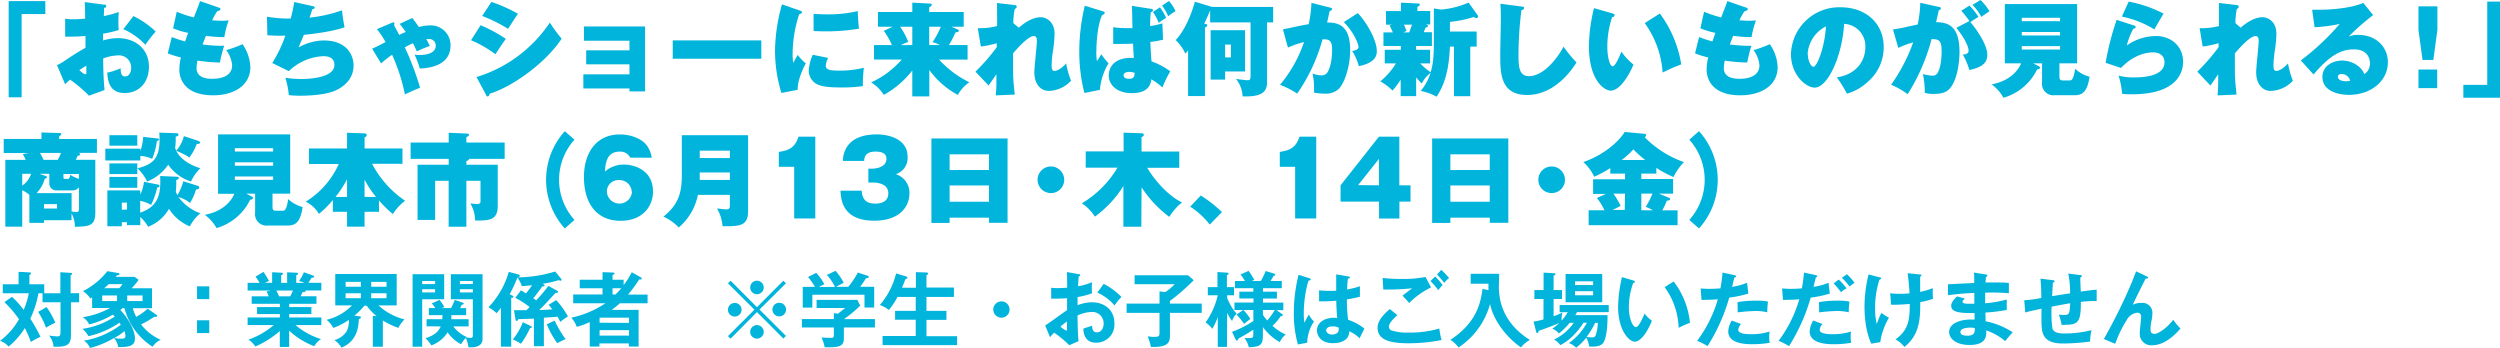 <svg xmlns="http://www.w3.org/2000/svg" viewBox="0 0 613.83 85.45"><defs><style>.cls-1{fill:#00b4dc;}</style></defs><title>アセット 1</title><g id="レイヤー_2" data-name="レイヤー 2"><g id="コンテンツ"><path class="cls-1" d="M2.13.27h9V3.45H5.31V23.89H2.13Z"/><path class="cls-1" d="M25.61,1.15c.3,0,.47,0,.47.35s-.3.38-.52.45c0,.5,0,.65-.08,2a26,26,0,0,0,3.67-1c0,.45-.08,1-.08,2.3a18.41,18.41,0,0,0,.08,2.13,31.38,31.38,0,0,1-3.85.9V9.95A11.89,11.89,0,0,1,29,9.37c4.12,0,7.57,2.58,7.57,7,0,4.1-2.65,6.47-5.92,6.47-3.62,0-4.17-2.67-4.32-5a17.56,17.56,0,0,0,3.3-1.07c0,1,.1,2,1.08,2s1.5-1,1.5-2.17a3,3,0,0,0-3.27-3,11.17,11.17,0,0,0-3.6.75c0,2.57.08,5.17.33,7.75l-3.82,1.4a31.72,31.72,0,0,0-4.65-3.95c-.42.38-1,.92-1.22,1.12L14,16a11.59,11.59,0,0,0,1.77-1c1.7-1.15,3.42-2.27,5.22-3.27,0-.67,0-.87,0-2.9C19.18,9,17.56,9,16,9V4.6a11.88,11.88,0,0,0,1.9.13c.55,0,1.57,0,3-.15,0-1.6,0-2.7-.1-4.07ZM19.48,17.22c.3.27,1.08,1,1.42,1s.3-.22.3-.35,0-.85,0-1.75C20.61,16.47,20,16.87,19.48,17.22ZM32.76,3.95a21.32,21.32,0,0,1,5.47,3.8A28.56,28.56,0,0,0,35.7,11a16.84,16.84,0,0,0-5.42-3.85Z"/><path class="cls-1" d="M42.18,9.1a30.75,30.75,0,0,0,3.27,1.07c.13-.35.63-1.8.75-2.1a19.43,19.43,0,0,1-3.7-1.12l.9-4.07a28.37,28.37,0,0,0,4.2,1.4c.52-1.32,1.27-3.22,1.52-4l4.57,1.57c.23.08.45.17.45.4s-.25.38-.85.55A18,18,0,0,0,52.08,5c.75,0,1.42.1,2.32.1A14.37,14.37,0,0,0,56.16,5a21.57,21.57,0,0,0-1.08,4.12,31.62,31.62,0,0,1-4.52-.33c-.25.63-.55,1.4-.83,2.13a39.65,39.65,0,0,0,4.32.33c.45,0,.75,0,1-.05A34,34,0,0,0,54,15.35a43,43,0,0,1-5.52-.47,9.55,9.55,0,0,0-.22,1.85c0,2.5,2.77,2.62,3.87,2.62S57,19.2,57,16a7.41,7.41,0,0,0-1.45-3.7,28.18,28.18,0,0,0,4-1.45,10.6,10.6,0,0,1,1.92,5.6c0,4.82-4.45,6.95-9.12,6.95-7.52,0-8.32-4.6-8.32-6.3a14.24,14.24,0,0,1,.38-3,20.76,20.76,0,0,1-3.22-1Z"/><path class="cls-1" d="M76.83,1.52c.4.1.45.2.45.33,0,.32-.37.38-.58.4-.22.65-.45,1.4-.72,2.08a34,34,0,0,0,8-1.8c.08.92.42,3.35.63,4.17-1,.33-3.55,1.2-10,1.85-.42,1-1.15,2.75-1.3,3.1a13,13,0,0,1,6.1-1.72c5.82,0,7.4,3.67,7.4,6.15,0,2.65-1.55,4.82-4.45,6.15-2.25,1-6,1.27-8.55,1.27a23.25,23.25,0,0,1-2.9-.15,19.34,19.34,0,0,0-.85-4.25,28.14,28.14,0,0,0,3.9.3c.75,0,8.15,0,8.15-3.45,0-2.15-2.12-2.15-2.77-2.15a12.93,12.93,0,0,0-8.42,3.67l-4.07-2a33.27,33.27,0,0,0,3.22-6.72,40.56,40.56,0,0,1-4.42-.1l-.1-4.55a30.34,30.34,0,0,0,5.82.45A29.3,29.3,0,0,0,72.23.5Z"/><path class="cls-1" d="M101.23,4.42c.57.72,1.1,1.47,1.62,2.22a9.83,9.83,0,0,1,2.65-.4,4.85,4.85,0,0,1,5.12,4.92c0,3.67-2.9,5.47-7.55,5.67a19.61,19.61,0,0,0-1.28-3.4,7.5,7.5,0,0,0,1.13.08c.6,0,4.07,0,4.07-2.3a1.56,1.56,0,0,0-1.65-1.62,4.61,4.61,0,0,0-.67,0c.35.63.6,1.15.87,1.7a27.15,27.15,0,0,0-3.2,1.33,20.43,20.43,0,0,0-.95-2,21.28,21.28,0,0,0-2,1,67.91,67.91,0,0,1,3.75,9.92c-1,.38-3.1,1.32-3.72,1.65a45,45,0,0,0-3.15-9.75,26.94,26.94,0,0,0-2.7,2.13l-2.2-3.62c.9-.37,1.77-.83,3.3-1.62a21.87,21.87,0,0,0-2.12-3.17l3.7-1.58c.25-.1.28-.1.35-.1s.25.13.25.3a.93.93,0,0,1-.1.4l1.27,2.4c.75-.37.83-.4,1.6-.72a24.72,24.72,0,0,0-1.5-2Z"/><path class="cls-1" d="M118,6.2a33.88,33.88,0,0,1,6.2,3.35c-.65.85-2.07,3-2.55,3.77a28.67,28.67,0,0,0-6-3.45ZM117,18.92A33.39,33.39,0,0,0,135,5.55,38.14,38.14,0,0,0,137.9,9.5C134.05,15.35,126,21.22,120.26,23c-.08.23-.2.67-.53.67s-.3-.2-.4-.4ZM120.66.47a37.62,37.62,0,0,1,6.52,2.92c-.62.85-2.1,3.15-2.42,3.7a37,37,0,0,0-6.37-3.17Z"/><path class="cls-1" d="M143.23,21.72V18.25h11.32V15.8H143.93V12.35h10.62V10H143.38V6.5h15V22.44h-3.82v-.72Z"/><path class="cls-1" d="M186.93,9.92v4.5H165.18V9.92Z"/><path class="cls-1" d="M196.41,2.6c.35.13.5.17.5.4s-.4.45-.7.53a32,32,0,0,0-1.6,9.75,15.66,15.66,0,0,0,.15,2.15c.17-.3.95-1.67,1.1-1.95a10.11,10.11,0,0,0,2,2.07c-.83,1.47-2.08,4.4-2,6.5l-4,.77a35.61,35.61,0,0,1-1.57-10.45A43.72,43.72,0,0,1,192,1.07Zm6.92,11.62a5,5,0,0,0-.57,1.85c0,1,.75,1.27,3.35,1.27a24.29,24.29,0,0,0,6-.7,33.22,33.22,0,0,0-.25,4.5,33.78,33.78,0,0,1-5.47.33c-3.75,0-5.2-.37-6.3-1.1a3.87,3.87,0,0,1-1.52-3,10.89,10.89,0,0,1,1-3.92Zm-3.57-10.8c.67,0,1.52.1,2.92.1a31.38,31.38,0,0,0,7.95-.8c0,1.52.15,3.22.27,4.32a47.75,47.75,0,0,1-8.72.65c-.45,0-1.32,0-2.42-.1Z"/><path class="cls-1" d="M228.18,23.67H224V17.3a22.87,22.87,0,0,1-7,6,9.58,9.58,0,0,0-3.1-3.07,22,22,0,0,0,7.52-5.62h-6.82V11.07H219a18,18,0,0,0-2-3.5l2.17-1h-3.6V2.95H224V.65l4.37.23c.13,0,.4,0,.4.3s-.2.35-.62.63V2.95h8.47V6.57h-3l1.4.6c.17.08.42.17.42.4s-.5.38-.83.38A31.69,31.69,0,0,1,233,11.07h4.57v3.57h-7A25.17,25.17,0,0,0,238,20.2a9.13,9.13,0,0,0-2.82,3.1,20.59,20.59,0,0,1-7-6.12ZM224,11.07V6.57H221A15.9,15.9,0,0,1,223,10.3a11.77,11.77,0,0,0-1.8.78Zm4.15-4.5v4.5h2.62a7.39,7.39,0,0,0-1.8-.72A20.54,20.54,0,0,0,231,6.57Z"/><path class="cls-1" d="M250.16,6.8c2.5-2.2,4.35-2.57,5.4-2.57s3.37.83,3.37,4.12a33.15,33.15,0,0,1-.42,4.32,24.69,24.69,0,0,0-.3,3.5c0,.63.1,1.25.7,1.25.4,0,1.45-.28,2.87-1.85a20.92,20.92,0,0,0,1.2,4.25,7.73,7.73,0,0,1-5.47,2.5c-2,0-3.55-1.7-3.55-4.57,0-1.22.63-6.6.63-7.7,0-.35,0-1.2-.75-1.2-1.27,0-3.57,2.47-5.1,4.25,0,4.77,0,5.3.08,6.45,0,.58.28,3.15.33,3.67l-4.67.2a31.42,31.42,0,0,0,.17-3.77c0-.22,0-1.22,0-1.42L242.73,21l-3.22-3.4a50,50,0,0,0,5.22-6v-1a25.44,25.44,0,0,1-3.9.83l-.75-4.52a16.23,16.23,0,0,0,4.75-.52c0-1.08,0-4.55-.05-5.65l4.27.5c.33,0,.58.1.58.42s-.25.42-.48.55a18.62,18.62,0,0,0-.35,3.47Z"/><path class="cls-1" d="M270.71,2.75c.4.13.53.17.53.4s-.28.42-.65.57c-1.07,2.42-1.4,6.25-1.4,9.47a8.83,8.83,0,0,0,.15,1.8c.38-.55.72-1.1,1.07-1.67a19.21,19.21,0,0,0,1.77,2.22,15.13,15.13,0,0,0-2.12,6.52l-3.8.77A40.49,40.49,0,0,1,265,12.4a48.91,48.91,0,0,1,1.35-11Zm14.85,7a26.9,26.9,0,0,1-3.12.55c.13,2.42.15,3.35.3,4.77a17.24,17.24,0,0,1,4.6,2.45,25.08,25.08,0,0,0-1.92,3.95,16.61,16.61,0,0,0-2.72-2c-.15,1-.5,3.4-4.8,3.4-3.85,0-5.67-2.2-5.67-4.32,0-.87.28-4.62,6.17-4.32-.05-.65-.08-.95-.2-3.52-1.67.07-2.15.07-3,.07s-1.3,0-1.87,0l0-4.1a19.73,19.73,0,0,0,3.15.22c.77,0,1.22,0,1.57,0-.07-4.15-.07-4.6-.15-5.47l4.6.72c.38,0,.58.1.58.35s-.2.35-.53.55a29,29,0,0,0-.15,3.35,18.44,18.44,0,0,0,3-.67Zm-8.35,7.9c-.92,0-1.33.42-1.33.85,0,.85,1.15.85,1.38.85,1.22,0,1.27-.75,1.35-1.45A4.26,4.26,0,0,0,277.21,17.65ZM284.8,1.8a12.17,12.17,0,0,1,1.52,2.6,19,19,0,0,0-1.82,1.2,12.77,12.77,0,0,0-1.42-2.67ZM287,.25a9.35,9.35,0,0,1,1.63,2.5A11.53,11.53,0,0,0,286.83,4a12.43,12.43,0,0,0-1.5-2.62Z"/><path class="cls-1" d="M312.6,1.7V5.5h-1.5V20.25c0,2.77-2,3.52-6,3.42a7.37,7.37,0,0,0-1.62-4.3c1.27.2,2.57.33,2.82.33.52,0,.75-.15.75-1V5.5h-9.92V2.57c-.08.15-.8,1.9-1.45,3.25.55.1.75.15.75.4s-.4.47-.57.55V23.59h-4.15V12.37a8.87,8.87,0,0,1-.67.8,10.63,10.63,0,0,0-2.37-3.32c1.4-1.52,3.27-4.32,4.72-9.42l4,1.2c.05,0,.1,0,.15.08Zm-6.9,5.72V17.55h-4.9v2h-3.55V7.42Zm-4.9,3.52V14.1h1.42V10.95Z"/><path class="cls-1" d="M326.53,1.85c.42.1.55.17.55.38s-.42.47-.62.52c-.2.92-.35,1.7-.62,2.77,2.7,0,5.67.67,5.67,6.77,0,3.92-1.33,8.12-2.87,9.6A4.62,4.62,0,0,1,325.51,23a18.4,18.4,0,0,1-2.87-.25c0-.33,0-.67,0-1.2a15.87,15.87,0,0,0-.37-3.5,6.07,6.07,0,0,0,2.2.45,1.61,1.61,0,0,0,1.5-.8c1.13-1.87,1.1-5.2,1.1-5.42,0-2.25-.55-2.7-2.35-2.62a43.21,43.21,0,0,1-6.22,13.32,20.85,20.85,0,0,0-4.22-2.15,32.46,32.46,0,0,0,5.9-10.5,22.53,22.53,0,0,0-3.95,1.35L315,7.2l2.22-.45c1.37-.3,2.72-.6,4.1-.8A28.62,28.62,0,0,0,322,.7Zm6.85,1.37c2.42,2.52,4.67,6.85,4.67,9.25,0,.83,0,2.9-4.42,3.77A12.53,12.53,0,0,0,332,12.52c.52-.1,1.55-.27,1.55-1,0-.52-.83-3.27-3.6-6.1Z"/><path class="cls-1" d="M347.71,12.22h3.42v3.35h-2.42a15.47,15.47,0,0,0,2.55,2.17c.25-.8.8-2.5.8-7V2.07l1.75.28A21.13,21.13,0,0,0,360.58.63l2.22,3.1a.44.44,0,0,1,.1.3.35.35,0,0,1-.37.4,1.68,1.68,0,0,1-.7-.25A27.94,27.94,0,0,1,356,5.37V7.75h6.57v3.7H361V23.62H357V11.45h-1c-.23,5.77-1.3,9.3-3.27,12.3a13,13,0,0,0-3.9-1.42,13.18,13.18,0,0,0,2.42-4.42,6.89,6.89,0,0,0-2.15,2.6A12.82,12.82,0,0,1,347.71,19v4.6h-3.8V19.54a19.23,19.23,0,0,1-2,2.7,12.77,12.77,0,0,0-3-2.25,18.18,18.18,0,0,0,3.85-4.42H340V12.22h3.95V11.3h-4.27V7.95h2.3c-.15-.37-.2-.5-.78-1.67l.53-.22h-1.42V2.72h3.67V.65l4.12.2c.25,0,.5,0,.5.3s-.33.4-.58.55v1h3.15V6H350c.45.12.6.15.6.37s-.12.28-.62.45c-.12.35-.15.42-.4,1.08h2V11.3h-3.9Zm-3-6.17c.13.25.55,1.35.65,1.55l-.8.35H346c.17-.45.38-1,.7-1.9Z"/><path class="cls-1" d="M373.53,1.6c.45,0,.68.08.68.4s-.33.4-.65.5a88.84,88.84,0,0,0-.72,10.95c0,2.82.1,5.25,2.57,5.25,3.92,0,7.52-5.25,8.47-7.25a32.72,32.72,0,0,0,3.2,3.87c-1.17,1.92-5.4,8-12.12,8s-6.6-5.62-6.6-10.22c0-1.35.15-7.3.15-8.52,0-.25,0-2.33-.12-3.67Z"/><path class="cls-1" d="M396,3.32c.33.1.42.2.42.42,0,.4-.4.45-.6.47a23.09,23.09,0,0,0-1.17,7.3c0,2.52.63,4.77,1.3,4.77s1.65-2.35,2.17-3.6a14.29,14.29,0,0,0,2.95,3.17c-.78,2-3.17,6.4-5.57,6.4-1.55,0-5.37-2.42-5.37-11A40.64,40.64,0,0,1,391.38,2Zm11.55,0a28.43,28.43,0,0,1,5.25,12.5,39.6,39.6,0,0,0-4.57,2,23.34,23.34,0,0,0-4.4-12.15Z"/><path class="cls-1" d="M417.18,9.1a30.75,30.75,0,0,0,3.27,1.07c.13-.35.63-1.8.75-2.1a19.43,19.43,0,0,1-3.7-1.12l.9-4.07a28.37,28.37,0,0,0,4.2,1.4c.52-1.32,1.27-3.22,1.52-4l4.57,1.57c.23.08.45.17.45.4s-.25.38-.85.55A18,18,0,0,0,427.08,5c.75,0,1.42.1,2.32.1a14.37,14.37,0,0,0,1.75-.1,21.57,21.57,0,0,0-1.08,4.12,31.62,31.62,0,0,1-4.52-.33c-.25.63-.55,1.4-.83,2.13a39.65,39.65,0,0,0,4.32.33c.45,0,.75,0,1-.05A34,34,0,0,0,429,15.35a43,43,0,0,1-5.52-.47,9.55,9.55,0,0,0-.22,1.85c0,2.5,2.77,2.62,3.87,2.62S432,19.2,432,16a7.41,7.41,0,0,0-1.45-3.7,28.18,28.18,0,0,0,4-1.45,10.6,10.6,0,0,1,1.92,5.6c0,4.82-4.45,6.95-9.12,6.95-7.52,0-8.32-4.6-8.32-6.3a14.24,14.24,0,0,1,.38-3,20.76,20.76,0,0,1-3.22-1Z"/><path class="cls-1" d="M451,19c5.42-.85,7-4.7,7-7.37a5.46,5.46,0,0,0-5.22-5.77c-.37,7.45-3.87,15.65-7.22,15.65-2.1,0-5.82-3.07-5.82-8.22a11.85,11.85,0,0,1,12.2-11.5c6,0,10.57,3.77,10.57,9.8A11.12,11.12,0,0,1,458.7,20,12.56,12.56,0,0,1,453.48,23,30.82,30.82,0,0,0,451,19Zm-7.12-5.72c0,1.77.85,3.12,1.38,3.12.9,0,2.82-5,3.07-9.92A8.2,8.2,0,0,0,443.83,13.27Z"/><path class="cls-1" d="M476.06,1.7c.25,0,.48.13.48.4s-.35.4-.5.4c-.25,1.15-.4,1.8-.67,2.95,3.2,0,5.75,1.17,5.75,7.3,0,.3,0,5.87-2.15,8.7-.67.9-1.67,1.6-4,1.6a7.58,7.58,0,0,1-2.37-.25,21.48,21.48,0,0,0-.47-4.62,9.86,9.86,0,0,0,2.3.4,1.39,1.39,0,0,0,1.3-.65c1-1.65,1-4.9,1-5.32,0-2.75-.67-3-2.47-3a48.27,48.27,0,0,1-5.87,13.52,18.87,18.87,0,0,0-4.07-2.32,41.88,41.88,0,0,0,5.42-10.4,21.87,21.87,0,0,0-3.65,1.35l-1.3-4.52c1.65-.27,1.85-.3,2.27-.4l3.8-.83a28.83,28.83,0,0,0,.63-5.32Zm7.5,3.47a22.87,22.87,0,0,0-2-2.52l2-1.28a16.85,16.85,0,0,1,2.22,2.77c-.77.48-1.1.67-2,1.3.95,1,4.17,5.32,4.17,8,0,1.6-.75,3-4.42,3.75a16.66,16.66,0,0,0-1.6-3.8c.7,0,1.42-.22,1.42-.95,0-1-1-3.1-3-5.62ZM486.28,0a14.54,14.54,0,0,1,2.2,2.75l-1,.7c-.17.1-.7.45-1,.7a13.57,13.57,0,0,0-2.17-2.95Z"/><path class="cls-1" d="M505.66,18.9c0,.65.3.85.83.85h1.62c.53,0,1-.12,1.4-2.87a8.05,8.05,0,0,0,3.55,1.95c-.55,3.55-1.6,4.55-3.67,4.55h-4.9a2.81,2.81,0,0,1-3.1-3.2V15.55h-2.17l1.4.72c.17.1.27.17.27.4s-.52.38-.72.38A13.2,13.2,0,0,1,491.91,24,9.91,9.91,0,0,0,489,20.72c5.32-1,6.92-4.35,7.25-5.17h-4V1H510V15.55h-4.35Zm.15-13.7V4.37h-9.4V5.2Zm-9.4,2.65V8.7h9.4V7.85Zm0,3.47v.85h9.4v-.85Z"/><path class="cls-1" d="M524,6.27c.22.08.37.17.37.38s-.17.32-.6.45a17.51,17.51,0,0,0-1.57,4.07,12.45,12.45,0,0,1,7.2-2.32c3.6,0,6.62,2.45,6.62,6.3,0,2.7-1.55,8-12.57,8a17.72,17.72,0,0,1-2.4-.12,21,21,0,0,0-.87-4.47A13,13,0,0,0,524,19c1.4,0,7.45,0,7.45-3.72,0-1.55-1.15-2.42-2.77-2.42-.62,0-4.27,0-7.9,3.82L517,15.42a67.78,67.78,0,0,1,2.7-10.55ZM522.66.4a30.76,30.76,0,0,1,8.57,2.95c-.62,1-1.55,2.58-2.25,3.87a24.87,24.87,0,0,0-8-3.15Z"/><path class="cls-1" d="M550.16,6.8c2.5-2.2,4.35-2.57,5.4-2.57s3.37.83,3.37,4.12a33.15,33.15,0,0,1-.42,4.32,24.69,24.69,0,0,0-.3,3.5c0,.63.1,1.25.7,1.25.4,0,1.45-.28,2.87-1.85a21,21,0,0,0,1.2,4.25,7.73,7.73,0,0,1-5.47,2.5c-2,0-3.55-1.7-3.55-4.57,0-1.22.62-6.6.62-7.7,0-.35,0-1.2-.75-1.2-1.28,0-3.57,2.47-5.1,4.25,0,4.77,0,5.3.08,6.45,0,.58.28,3.15.33,3.67l-4.67.2a31.42,31.42,0,0,0,.17-3.77c0-.22,0-1.22,0-1.42L542.73,21l-3.22-3.4a50,50,0,0,0,5.22-6v-1a25.44,25.44,0,0,1-3.9.83l-.75-4.52a16.23,16.23,0,0,0,4.75-.52c0-1.08,0-4.55,0-5.65l4.27.5c.33,0,.58.1.58.42s-.25.42-.47.55a18.59,18.59,0,0,0-.35,3.47Z"/><path class="cls-1" d="M582.68,3.7a58.5,58.5,0,0,0-6,5.27,6.19,6.19,0,0,1,2.4-.4c4.22,0,7.22,2.88,7.22,6.72,0,4.57-4.12,8-9.57,8-2,0-6.5-.62-6.5-4.42,0-2.77,2.65-4,4.82-4,2.37,0,4.75,1.38,5.45,3.32a3,3,0,0,0,1.4-2.67c0-.67-.25-3.4-3.95-3.4-2.9,0-5.7,1.2-9.9,6.17l-3.12-3.45a62.3,62.3,0,0,0,9.55-8.95,41.57,41.57,0,0,1-6.17.8l-.6-4.3c.47,0,1,0,1.83,0,2.5,0,7.5-.3,10.72-1.67Zm-7.75,14.47c-.8,0-.9.48-.9.7,0,.88,1.32,1.08,2,1.08a4.73,4.73,0,0,0,1-.1A2.13,2.13,0,0,0,574.93,18.17Z"/><path class="cls-1" d="M598.46,1.55V7.32l-1,7.4h-2.65l-1-7.4V1.55Zm-4.65,15.52h4.6v4.57h-4.6Z"/><path class="cls-1" d="M613.83,24h-9V20.84h5.87V.4h3.17Z"/><path class="cls-1" d="M17.56,54.07H10.81v.65H7.21v-6.9A9.92,9.92,0,0,0,5.46,46.7v8.95H1.31V39.25h5a13,13,0,0,0-.72-1.42l1.57-.27H.91V34.12h9.27v-1.6l4.52.15c.15,0,.35.08.35.27s-.12.23-.52.53v.65H23.8v3.42H18.53l.58,0c.2,0,.58.08.58.35s-.4.33-.62.35a6.47,6.47,0,0,1-.48,1H23.4v13c0,3.3-1.62,3.35-5,3.45a7.16,7.16,0,0,0-.83-3.3Zm-12.1-8.5a5.52,5.52,0,0,0,2.17-2.9H5.46Zm6.65-2.9H9.68l1.55.55c.15.05.3.1.3.28s-.12.22-.55.42a8.31,8.31,0,0,1-2,3.5h8.6v4.5a8.41,8.41,0,0,0,1.15.15c.58,0,.67-.3.67-1V46a2.08,2.08,0,0,1-1.75.75H14A1.71,1.71,0,0,1,12.11,45Zm-2.3-5.12c.37.65.55,1,.9,1.7h3.47a11.4,11.4,0,0,0,.8-1.7Zm1,12.57V51.2H14V50.12Zm4.77-6.67c0,.38,0,.47.48.47h.6c.25,0,.45-.1.57-1a8.92,8.92,0,0,0,2.15,1v-1.2h-3.8Z"/><path class="cls-1" d="M38.68,34c.13,0,.38.08.38.25s-.2.28-.55.38A16.92,16.92,0,0,1,37.36,39a8.19,8.19,0,0,0-2.9-.72V39.4h-8.6V36.5h8.6v.6a12.62,12.62,0,0,0,.7-3.5Zm9.8,11.6c.15,0,.42.17.42.42,0,.45-.42.47-.77.5a13,13,0,0,1-1.47,3.3,8.75,8.75,0,0,0-2.85-1.45,11.36,11.36,0,0,0,5.4,4,9.63,9.63,0,0,0-2.6,3.22,11,11,0,0,1-5.12-4.32,10,10,0,0,1-5.12,4.4,10.42,10.42,0,0,0-1.92-2.4v2H31.18v-.72H29.91v1H26.36v-8.8h8.07v1a8.83,8.83,0,0,0,.92-3.12l3.37.67c.23,0,.45.13.45.33,0,.38-.42.42-.58.42a17.44,17.44,0,0,1-1.5,4.25,9.07,9.07,0,0,0-2.67-1v2.92c4.52-1.53,5.12-4.62,4.9-9l4.17.18c.15,0,.4,0,.4.32s-.27.35-.62.48a20.43,20.43,0,0,1-.1,2.9,6,6,0,0,0,.4.8A12.44,12.44,0,0,0,45,44.5ZM33.71,33.2v2.57H26.86V33.2Zm0,6.92v2.62H26.86V40.12Zm0,3.32v2.67H26.86V43.45Zm-2.52,8V49.75H29.91V51.5Zm17.5-16.85s.42.15.42.38c0,.4-.5.4-.8.35a12.27,12.27,0,0,1-1.83,3.37,8.3,8.3,0,0,0-1.7-1L43.28,37c1.1,2.42,4.17,3.82,5.92,4.3a10.66,10.66,0,0,0-2.3,3.27,10.9,10.9,0,0,1-5.6-4.12,11.42,11.42,0,0,1-5.17,4.12,10.45,10.45,0,0,0-2.37-3.22c3.45-1,5.42-2,5.42-7.17a14.21,14.21,0,0,0-.08-1.62l4.12.15c.25,0,.58,0,.58.35s-.1.3-.67.52A15.63,15.63,0,0,1,43,36.35c.13.35.2.5.27.67a8.61,8.61,0,0,0,1.88-3.6Z"/><path class="cls-1" d="M66.91,50.9c0,.65.3.85.82.85h1.63c.52,0,1-.12,1.4-2.87a8.05,8.05,0,0,0,3.55,1.95c-.55,3.55-1.6,4.55-3.67,4.55h-4.9a2.81,2.81,0,0,1-3.1-3.2V47.55H60.46l1.4.72c.17.1.27.17.27.4s-.52.38-.72.38A13.2,13.2,0,0,1,53.16,56a9.91,9.91,0,0,0-2.87-3.25c5.32-1,6.92-4.35,7.25-5.17h-4V33H71.25V47.55H66.91Zm.15-13.7v-.82h-9.4v.82Zm-9.4,2.65v.85h9.4v-.85Zm0,3.47v.85h9.4v-.85Z"/><path class="cls-1" d="M93.06,52H89.51v3.65h-4.3V52H81.73V49.12a25.89,25.89,0,0,1-3.42,3.4,7.65,7.65,0,0,0-3.25-3,20.87,20.87,0,0,0,8.12-9.25H75.86V36.45h9.35V32.6l4.2.15c.23,0,.63,0,.63.4s-.3.45-.52.58v2.72h9.3v3.77H91.36a25,25,0,0,0,8.1,9.07,12.46,12.46,0,0,0-3,3.27,27.43,27.43,0,0,1-3.42-3.37Zm-7.85-8a25.49,25.49,0,0,1-2.83,4.35h2.83Zm7.12,4.35a23.55,23.55,0,0,1-2.82-4.25v4.25Z"/><path class="cls-1" d="M115.16,39c0,.33-.35.45-.65.53v.92h7.7V50.62c0,3.55-2.3,3.55-5.55,3.52a8.45,8.45,0,0,0-1.2-4.22,11.08,11.08,0,0,0,1.6.17c.92,0,.92-.3.92-.85V44.4h-3.47V55.67h-4.35V44.4h-3.32V54h-4.32V40.45h7.65V39h-9.35V35h9.35V32.6l4.57.2c.22,0,.42.13.42.33s-.35.45-.65.52V35h9.4V39Z"/><path class="cls-1" d="M141.05,34.3a14.73,14.73,0,0,0,0,19.7l-2.37,2.1a17.82,17.82,0,0,1,0-23.89Z"/><path class="cls-1" d="M154.73,38.7a2.67,2.67,0,0,0-2.6-1.47c-3.27,0-3.47,3.07-3.6,4.9a7,7,0,0,1,4.7-1.72c2.17,0,7.1,1.1,7.1,6.65,0,3.5-2.45,7.15-7.95,7.15-6,0-9-4.4-9-10.75,0-5.75,2.87-10.45,8.85-10.45,2.57,0,5.35,1,6.6,2.72a6.94,6.94,0,0,1,1.2,3Zm.38,8.4A3,3,0,0,0,152,44.22a2.82,2.82,0,0,0-3,2.85,3.09,3.09,0,0,0,6.17,0Z"/><path class="cls-1" d="M171.36,47.85a14.17,14.17,0,0,1-4.7,8,12.49,12.49,0,0,0-3.77-2.67c3.95-3.1,4.52-6.32,4.52-10.3V33.2h16.27V51.77c0,3.67-1.87,3.82-6.27,3.77a10.35,10.35,0,0,0-1.35-4.35c.25,0,1.75.22,2.25.22.88,0,.9-.45.9-1.12V47.85Zm7.85-3.67V42.35h-7.4c0,.67,0,.8,0,1.82Zm0-5.37V37h-7.4v1.8Z"/><path class="cls-1" d="M195,53.64V40.95h-3.77V37.3c2.82-.42,4-1.25,4.85-3.75h4.1V53.64Z"/><path class="cls-1" d="M213.21,44.82v-3.4H214c.23,0,3.65,0,3.65-2.45,0-1.7-2-1.75-2.7-1.75-2.67,0-2.75,1.67-2.77,2.3h-5.2A6.2,6.2,0,0,1,208,36c1.57-2.35,4.5-3,7.27-3,2.92,0,7.57,1.1,7.57,5.47a4.16,4.16,0,0,1-2.9,4.3,4.73,4.73,0,0,1,3.35,4.72c0,3.4-2.57,6.7-8.62,6.7-7.95,0-8.2-5.37-8.3-7.37h5.2c.15,1.5.52,3.17,3.32,3.17,1.47,0,3.22-.45,3.22-2.55,0-2.62-3.35-2.62-3.77-2.62Z"/><path class="cls-1" d="M233.16,53.44v1.3h-4.47V34h18.7v20.7h-4.55V53.44Zm9.67-11.7V37.9h-9.67v3.85Zm0,7.8v-4h-9.67v4Z"/><path class="cls-1" d="M261.3,44.15A3.27,3.27,0,1,1,258,40.87,3.29,3.29,0,0,1,261.3,44.15Z"/><path class="cls-1" d="M280.23,55.67h-4.4v-10a26.74,26.74,0,0,1-7,7.52,11.13,11.13,0,0,0-3.2-3.27,25.11,25.11,0,0,0,8.75-8.75h-7.8v-4h9.3V32.57l4.32.15c.25,0,.63,0,.63.38s-.33.47-.55.55V37.2h9.27v4h-7.87c2.52,4.17,5.95,7.3,8.55,8.5a13.51,13.51,0,0,0-3.12,3.55,28.15,28.15,0,0,1-6.82-7.27Z"/><path class="cls-1" d="M294.83,48a31.89,31.89,0,0,1,5.2,4.07l-3,3.07a19.12,19.12,0,0,0-4.8-4.4Z"/><path class="cls-1" d="M318,53.64V40.95h-3.77V37.3c2.82-.42,4-1.25,4.85-3.75h4.1V53.64Z"/><path class="cls-1" d="M338.58,33.55h5V45.5h2.75v4H343.6v4.15h-5V49.5h-9.45v-4Zm0,11.95V39l-5.12,6.45Z"/><path class="cls-1" d="M356.11,53.44v1.3h-4.47V34h18.7v20.7h-4.55V53.44Zm9.67-11.7V37.9h-9.67v3.85Zm0,7.8v-4h-9.67v4Z"/><path class="cls-1" d="M384.25,44.15A3.27,3.27,0,1,1,381,40.87,3.29,3.29,0,0,1,384.25,44.15Z"/><path class="cls-1" d="M403,43.95h7.8v3.6h-3.5l2.47,1c.1,0,.3.15.3.35s-.25.3-.8.38a24.21,24.21,0,0,1-1.12,2.37h3.75v3.65H390.06V51.62h3.87a12.57,12.57,0,0,0-1.85-3l2.2-1h-3.12v-3.6H399V42.62h-3.62V41.27a31.36,31.36,0,0,1-3.95,2.13,11.13,11.13,0,0,0-2.67-3.6c5.65-2,9-5.5,10.15-7.4l4.82.45c.22,0,.45.13.45.38s-.17.35-.37.45a25.2,25.2,0,0,0,9.65,6.12,14.52,14.52,0,0,0-2.57,3.67,26.73,26.73,0,0,1-4.2-2.25v1.4H403Zm-4,3.6h-2.85a21.69,21.69,0,0,1,1.77,3c-.65.35-1.82.92-2,1h3Zm4.95-8.27a26.48,26.48,0,0,1-2.9-2.6,20.56,20.56,0,0,1-2.87,2.6ZM403,51.62h2.85a14.15,14.15,0,0,0-1.77-.83,18.71,18.71,0,0,0,1.65-3.25H403Z"/><path class="cls-1" d="M417.16,32.2a17.82,17.82,0,0,1,0,23.89L414.78,54a14.74,14.74,0,0,0,0-19.7Z"/><path class="cls-1" d="M2.94,72.88a22.74,22.74,0,0,1,2.88,3.2A20.57,20.57,0,0,0,7.08,72H.68V69.8H4.56V66.74l2.66.14c.16,0,.4.06.4.26s-.22.28-.4.34V69.8h3.64V72H9.44a24.31,24.31,0,0,1-2,6.24,37.49,37.49,0,0,1,2.5,4.46,16.48,16.48,0,0,0-2.36,1.26A27.36,27.36,0,0,0,6.1,80.54a18.4,18.4,0,0,1-4,4.56A4.29,4.29,0,0,0,0,83.7a17.21,17.21,0,0,0,4.66-5.32,26.76,26.76,0,0,0-3.58-4.2Zm8.48,2.52a18.37,18.37,0,0,1,2.16,3.84,17.88,17.88,0,0,0-2.28,1.22,18.5,18.5,0,0,0-1.94-3.88Zm8-3.42v2.24h-2v8.2c0,2.72-1.74,2.72-4.28,2.72a4.53,4.53,0,0,0-1.12-2.76,18.68,18.68,0,0,0,2,.22c.78,0,.84-.34.84-1.26V74.22H10.44V72h4.38V66.84l2.52.16c.24,0,.38.08.38.24s-.06.18-.38.34V72Z"/><path class="cls-1" d="M30.12,75.66l-.58.46c2.22,2.28,3.6,5.26,3.6,6.94,0,2.06-1.78,2.16-4.12,2.16A4.23,4.23,0,0,0,28,83a22.53,22.53,0,0,1-5.92,2.44,3.7,3.7,0,0,0-1.48-1.8,20.5,20.5,0,0,0,9.06-3.9l-.34-.5a22,22,0,0,1-7.6,3.3,6.9,6.9,0,0,0-1.48-1.8,19.17,19.17,0,0,0,7.92-3,3.25,3.25,0,0,0-.46-.48,22.06,22.06,0,0,1-5.8,2.4,4.47,4.47,0,0,0-1.58-1.78,20.48,20.48,0,0,0,6.72-2.26H22.62V73a4,4,0,0,1-.42.28,6.49,6.49,0,0,0-1.84-1.8,17.57,17.57,0,0,0,6-4.9l2.54.44c.26,0,.44.12.44.28s-.26.26-.62.3c-.08.08-.22.26-.32.38h4.64l1,.72a16.27,16.27,0,0,1-1.72,2.08h5v4.9h-4.7a10.39,10.39,0,0,0,.82,2.12,14.67,14.67,0,0,0,2.82-2l2.12,1.48c.1.06.2.14.2.24,0,.34-.3.3-.7.26a25.79,25.79,0,0,1-3.24,1.88,12.28,12.28,0,0,0,4.84,3.78,4.28,4.28,0,0,0-2,1.7,16,16,0,0,1-6.92-9.48Zm-1.38-3.12H25.1v1.38h3.64Zm.58-1.78c.2-.24.38-.46.76-1H26.72l-1.12,1ZM28.06,83a10.29,10.29,0,0,0,1.74.16c.82,0,1-.26,1-.68a3.47,3.47,0,0,0-.26-1.18A13.28,13.28,0,0,1,28.06,83ZM35,72.54H31.24v1.38H35Z"/><path class="cls-1" d="M51.38,70.3v3.14h-3V70.3Zm0,8.34v3.14h-3V78.64Z"/><path class="cls-1" d="M71,85.18h-2.3v-3.9a23,23,0,0,1-6,3.8A5.63,5.63,0,0,0,61,83.4a19.66,19.66,0,0,0,6.22-3.58H60.8V77.94h7.92v-.82h-5.6V75.4h5.6v-.8H61.8V72.76H66c-.1-.24-.36-.8-.56-1.18l1-.24H60.8V69.46h2.94a12.54,12.54,0,0,0-1-1.54l1.94-1.16A22.56,22.56,0,0,1,66.06,69a6.31,6.31,0,0,0-1,.44h1.76V66.84l2.22.12c.2,0,.42,0,.42.24s-.16.26-.42.34v1.92H70.5v-2.6l2.24.1c.1,0,.44,0,.44.24s-.3.32-.44.38v1.88h2A6.82,6.82,0,0,0,73.42,69a11.19,11.19,0,0,0,1.2-2.16l2.34.86a.28.28,0,0,1,.18.24c0,.26-.3.24-.6.22-.14.2-.72,1.1-.84,1.28h3.2v1.88H75a.27.27,0,0,1,.06.14c0,.22-.54.26-.78.28-.24.56-.36.8-.46,1h3.88V74.6H71v.8h5.46v1.72H71v.82h7.9v1.88H72.56a17.94,17.94,0,0,0,6.26,3.44A5,5,0,0,0,77.16,85,18.7,18.7,0,0,1,71,81.18ZM67.84,71.34c.14.24.3.58.68,1.42h2.74c.12-.24.36-.7.66-1.42Z"/><path class="cls-1" d="M94,85.13H91.54v-7.6l.94.1a12.58,12.58,0,0,1-2.42-2.56h-.6A18.4,18.4,0,0,1,87,77.52l1.2.14c.16,0,.4,0,.4.26s-.2.32-.5.44c-.06,1.56-.24,5.36-4.26,7a5.24,5.24,0,0,0-1.74-1.86,5.12,5.12,0,0,0,3.1-2.3,6.38,6.38,0,0,0,.48-2.68,17.44,17.44,0,0,1-3.84,2,6.33,6.33,0,0,0-1.66-2,12.85,12.85,0,0,0,6.26-3.54H82.32v-7.7H97.4v7.7H92.92a14.59,14.59,0,0,0,6.4,3.44,8.55,8.55,0,0,0-1.52,2.08A20.41,20.41,0,0,1,94,78.7ZM88.6,69.2H84.86v1.2H88.6Zm0,2.8H84.86v1.22H88.6Zm2.54-1.6H94.9V69.2H91.14Zm0,2.82H94.9V72H91.14Z"/><path class="cls-1" d="M109.06,67.32v6.16h-5.4V85.14H101.3V67.32Zm-2.22,2.42V69h-3.18v.76ZM103.66,71v.8h3.18V71Zm1.08,9.12V78.38h3.86c0-.46.06-.76.06-1H105.3V75.64h1.58A5.61,5.61,0,0,0,106,74.5l1.92-.86a11.08,11.08,0,0,1,1.18,1.74l-.66.26h2.3a14.45,14.45,0,0,0,.92-2l2,.68a.3.3,0,0,1,.2.24c0,.16-.2.22-.48.26-.12.24-.2.44-.4.84h1.48v1.72h-3.64c0,.46,0,.72,0,1h4.24v1.76h-3.76a8.22,8.22,0,0,0,3.28,2.6l-.12.12a8,8,0,0,0,1.06.1c.54,0,.58-.28.58-.74V73.48H110.7V67.32h7.78V83.2c0,2.18-2.42,2.1-3.46,2.08a6.34,6.34,0,0,0-.68-2.3,9.88,9.88,0,0,0-1.14,1.54,9,9,0,0,1-3.3-2.94,7.67,7.67,0,0,1-4,3.22,7.07,7.07,0,0,0-1.44-1.74c1.78-.6,3.08-1.34,3.76-2.92Zm11.38-10.4V69h-3.2v.76ZM112.92,71v.8h3.2V71Z"/><path class="cls-1" d="M125.6,72.48c.4.18.46.24.46.36s-.08.28-.54.28v12H123V75.58c-.44.6-.8,1-1.08,1.32a7.85,7.85,0,0,0-2-1.44,20.8,20.8,0,0,0,5-8.7l2.34.62c.14,0,.38.18.38.34s-.06.18-.58.4a39.93,39.93,0,0,1-1.92,4.14ZM130.2,80c.32.16.4.22.4.32s-.1.18-.46.24a23.07,23.07,0,0,1-2.22,3.84,16.63,16.63,0,0,0-2-1.06,15.44,15.44,0,0,0,2.46-4.24Zm-4-3.84c.42,0,2.58,0,3.06,0l.78-.78a25.55,25.55,0,0,0-3.52-2.26l1.4-1.84,1.22.76c.36-.44.82-1,1.5-2-1.78.16-2.22.2-2.5.24a7.82,7.82,0,0,0-1.12-2.18,32,32,0,0,0,9.3-1.44l1.44,1.76a.43.43,0,0,1,.12.28.21.21,0,0,1-.24.22,4.42,4.42,0,0,1-.5-.12,26.47,26.47,0,0,1-3.94.88c.2.08.5.2.5.4a.24.24,0,0,1-.18.24,2.81,2.81,0,0,1-.38,0,34,34,0,0,1-2.2,2.9c.18.12.28.2.7.52a34.63,34.63,0,0,0,3-3.54l2.08,1.14c.1.06.3.18.3.34s-.06.18-.64.26l-2.08,2.24c-.88.94-1,1.08-1.92,1.92,1.5,0,1.9-.06,3.24-.14-.6-.76-.66-.84-.9-1.12l1.84-1.16a21,21,0,0,1,2.88,4,16.13,16.13,0,0,0-1.86,1.36c-.2-.4-.4-.78-.7-1.28-1.58.14-1.76.14-3.34.24v7H131.1V78.24l-3.84.12c-.08.22-.18.44-.38.44s-.28-.22-.3-.32Zm10,2.56a23.89,23.89,0,0,0,2.68,4.54,19.79,19.79,0,0,0-2.06,1,21.73,21.73,0,0,1-2.56-4.64Z"/><path class="cls-1" d="M157.34,68.1a.37.37,0,0,1,.24.3c0,.1-.06.22-.28.22l-.36,0a33.56,33.56,0,0,1-2.74,3.72H159v2.12H152.2a20.62,20.62,0,0,1-2,1.62h6.6v9h-2.4v-.76h-7.22v.76H144.8v-6a19.38,19.38,0,0,1-3.18,1.18A7.35,7.35,0,0,0,140.28,78a24.07,24.07,0,0,0,8.38-3.54h-7.92V72.3h7.2V70.78h-5.6v-2.1h5.6V66.82l2.6.1c.14,0,.34.08.34.26s-.08.18-.48.32v1.18h2.72V70a18.08,18.08,0,0,0,2-3.16Zm-2.9,11.18V78h-7.22v1.24Zm0,3.12V81.06h-7.22V82.4Zm-3.3-10.1c.36-.36.82-.84,1.4-1.52H150.4V72.3Z"/><path class="cls-1" d="M179.38,83.16l-.64-.64,6.5-6.48-6.5-6.48.64-.64,6.48,6.5,6.48-6.5.64.64L186.48,76l6.5,6.48-.64.64-6.48-6.5Zm2.7-7.12a1.67,1.67,0,1,1-1.66-1.66A1.67,1.67,0,0,1,182.08,76Zm5.44-5.44a1.66,1.66,0,1,1-1.66-1.68A1.67,1.67,0,0,1,187.52,70.6Zm0,10.88a1.66,1.66,0,1,1-1.66-1.66A1.67,1.67,0,0,1,187.52,81.48ZM193,76a1.67,1.67,0,1,1-1.68-1.66A1.67,1.67,0,0,1,193,76Z"/><path class="cls-1" d="M214.82,78.34V80.4H207.2v2.72c0,2.1-1.48,2.18-4.72,2.14a8.9,8.9,0,0,0-.78-2.38c.34,0,1.88.08,2.18.08.86,0,.86-.12.86-1.16V80.4H196.9V78.34h7.84V76.88l1,.14c.66-.5,1.44-1.12,1.78-1.4H200.5v-2h10l.72,1.42a31.56,31.56,0,0,1-4,3.32Zm-9.8-7.9a12.45,12.45,0,0,0-2-2.94l2.14-1a14.79,14.79,0,0,1,2,2.92c-.22.12-1.8.94-1.88,1h3a20.21,20.21,0,0,0,2.34-3.5l2.38.78c.12,0,.32.12.32.3s-.32.28-.68.32c-.7,1.1-1.18,1.74-1.44,2.1h3.44v5.08h-2.38V72.36h-12.8v3.16H197.1V70.44h3a17.42,17.42,0,0,0-1.7-2.44l2-1a12,12,0,0,1,2,2.78,9.27,9.27,0,0,0-1.3.7Z"/><path class="cls-1" d="M224.88,70.64V66.82l2.5.08c.36,0,.48.1.48.28a.26.26,0,0,1-.1.22c-.1.06-.16.12-.28.2v3h6.74V72.9h-6.74v3.42h4.9v2.22h-4.9v4H235v2.2h-18.3V82.5h8.14v-4h-5.06V76.32h5.06V72.9h-4.46a19.93,19.93,0,0,1-2.14,3.22,6.87,6.87,0,0,0-2.22-1.22,18.63,18.63,0,0,0,4-7.76l2.36.7c.32.1.42.22.42.38s-.28.28-.46.28c-.4,1-.62,1.56-.88,2.14Z"/><path class="cls-1" d="M247.88,76a2,2,0,1,1-2-2A2,2,0,0,1,247.88,76Z"/><path class="cls-1" d="M264.8,67.3c.26,0,.42.06.42.28s-.22.26-.36.3c-.12,1.38-.14,2-.16,2.4a13.78,13.78,0,0,0,3.42-1,19.53,19.53,0,0,0,0,2.74,21.07,21.07,0,0,1-3.54.92c0,.32,0,1.7,0,2a9.89,9.89,0,0,1,3.58-.72c2.72,0,5.46,1.64,5.46,5.14a4.44,4.44,0,0,1-4.5,4.78c-3,0-3.1-2.74-3.12-3.46.38-.12,1.68-.54,2.16-.72,0,.54,0,1.64,1.2,1.64,1,0,1.62-1,1.62-2.14a2.78,2.78,0,0,0-3-2.86,8.68,8.68,0,0,0-3.42.88c.08,4.16.1,4.62.26,6.28l-2.28,1a27,27,0,0,0-3.72-3.08c-.42.42-.64.66-1,1.12l-1.2-2.9c.92-.5,4.56-3.26,5.38-3.74,0-1,0-2,0-2.94-1.26.1-2.82.12-3.9.12l0-2.7a9,9,0,0,0,1.54.1c.88,0,2.08-.08,2.38-.1,0-.92,0-2.84-.06-3.84Zm-4.44,12.9a8,8,0,0,0,1.46,1c.14,0,.16-.24.16-.44V78.94A14.83,14.83,0,0,0,260.36,80.2ZM271,69.7a17.17,17.17,0,0,1,4.36,3.22A12.87,12.87,0,0,0,273.66,75a11.85,11.85,0,0,0-4.24-3.16Z"/><path class="cls-1" d="M295.06,74.54v2.28h-7.8V82.4c0,1.7-.5,2.92-4.68,2.78a13,13,0,0,0-.8-2.6,12.19,12.19,0,0,0,1.5.14c1.42,0,1.42-.2,1.42-1.42V76.82h-8.08V74.54h8.08v-3l1.4.18a12.12,12.12,0,0,0,2.32-1.94h-9.84V67.58h13.1l1.42,1.22a49.82,49.82,0,0,1-5.84,5.08v.66Z"/><path class="cls-1" d="M301.26,85.17H299V77.84a16.72,16.72,0,0,1-1.34,2.9A6.43,6.43,0,0,0,296,79.18a18.48,18.48,0,0,0,3-6.68h-2.44v-2h2.36v-3.7l2.32.14s.4.06.4.28-.06.18-.4.34v2.94H303v2h-1.7v.62a12.86,12.86,0,0,0,2.32,3.9,4.42,4.42,0,0,0-1.1,1.8,13.3,13.3,0,0,1-1.22-2Zm1.24-3.7a23.31,23.31,0,0,0,5.24-2.66V76.12h-2.42A15.27,15.27,0,0,1,307,78.3c-.24.2-1.32,1-1.52,1.22a24.69,24.69,0,0,0-1.86-2.3l1.64-1.1h-2.16V74.28h4.68v-1H304.3V71.62h3.44v-.86h-4.5V69h2.44a10.93,10.93,0,0,0-1.1-1.6l2-.9a24.15,24.15,0,0,1,1.4,2.22l-.66.28h2.24a15.56,15.56,0,0,0,1.2-2.46l2.14.66a.35.35,0,0,1,.22.3c0,.12-.12.16-.42.24-.16.28-.48.84-.74,1.26h2.76v1.76h-4.62v.86h3.42V73.3h-3.42v1h5v1.84H313.4l1.36.94c.1.08.2.14.2.32s-.28.26-.52.24a12.38,12.38,0,0,1-2,2.36,11.91,11.91,0,0,0,3.24,2.14A5.29,5.29,0,0,0,314.22,84a13.14,13.14,0,0,1-4.14-3.7v2.16c0,2.48-.94,2.66-3.46,2.82A5.33,5.33,0,0,0,305.54,83c.18,0,.62,0,1.18,0,.74,0,1-.08,1-.76v-1.3a38.81,38.81,0,0,1-3.68,2.2c-.06.26-.1.48-.3.48s-.32-.24-.4-.38Zm7.58-4.18a11,11,0,0,0,1.06,1.4A16.46,16.46,0,0,0,313,76.12h-2.92Z"/><path class="cls-1" d="M321.58,68.34c.16.06.24.14.24.28s-.3.28-.56.32a28.86,28.86,0,0,0-1.14,7.94,15.79,15.79,0,0,0,.14,2.36c.18-.32.92-1.74,1.08-2a7.28,7.28,0,0,0,1.28,1.7,9.92,9.92,0,0,0-1.66,5.2l-2.28.44a27.8,27.8,0,0,1-1-7.9,38,38,0,0,1,1.16-9.2Zm9.58-.44c.22,0,.28.14.28.26s-.28.26-.48.28a23.33,23.33,0,0,0-.2,2.62,19.19,19.19,0,0,0,3.14-.78v2.58c-1.62.4-2.62.56-3.2.66a39.91,39.91,0,0,0,.3,5,12.48,12.48,0,0,1,4,2.16c-.3.52-1,2.06-1.18,2.38a8.17,8.17,0,0,0-2.54-1.72c0,2.74-3.08,2.92-4,2.92-2.9,0-3.92-1.78-3.92-3.14,0-2,2-3.1,4.12-3.1a8.06,8.06,0,0,1,.84.06c-.06-.78-.2-2.48-.22-4.24-1.22.1-2.24.14-2.84.14s-1,0-1.38,0V71.28a22.33,22.33,0,0,0,2.48.14c.82,0,1.36,0,1.72-.06,0-.18,0-3.5,0-4Zm-3.92,12.24c-1.24,0-1.62.56-1.62,1s.58,1,1.4,1c.14,0,1.68,0,1.68-1.26a3.67,3.67,0,0,0,0-.44A3.25,3.25,0,0,0,327.24,80.14Z"/><path class="cls-1" d="M343.1,77.38c-.3.26-2.08,1.8-2.08,2.8a1,1,0,0,0,.5.9,12,12,0,0,0,4.26.58,25.43,25.43,0,0,0,7.62-1,17.59,17.59,0,0,0,.56,2.82,41.1,41.1,0,0,1-8.22.8c-4.5,0-7.5-.84-7.5-3.8,0-.9.3-2.3,3-4.6Zm8.28-6.82A19.34,19.34,0,0,0,346,74.4c-.78-.92-.88-1-1.64-1.8.7-.56,1.56-1.22,2.38-1.82a54.63,54.63,0,0,1-7.1.3l-.16-2.84a35,35,0,0,0,4.74.24A27.07,27.07,0,0,0,350,68Zm1-2.68A15.92,15.92,0,0,1,354.22,70a9.38,9.38,0,0,0-1.08,1.24A18.1,18.1,0,0,0,351.22,69Zm1.5-1.62a22.42,22.42,0,0,1,1.92,2,6.06,6.06,0,0,0-1.18,1.2c-.5-.62-1.34-1.62-1.78-2.06Z"/><path class="cls-1" d="M365.48,71.24a15,15,0,0,1,0-1.58H361.1V67.22h7c0,.46-.08,2.48-.08,2.9,0,2,0,8.6,7.62,13.34a7,7,0,0,0-2.18,1.84c-3.36-2.3-6.74-6.44-7.6-10.66a18.74,18.74,0,0,1-7.74,10.68,7.49,7.49,0,0,0-2-1.88c6.4-4.18,7.42-9,7.88-12.5Z"/><path class="cls-1" d="M385.4,79.28a17.62,17.62,0,0,1-2.64,2.6,4.2,4.2,0,0,0-1.62-1.18,14.26,14.26,0,0,0,1.72-1.4c-2.52,1.08-4.78,1.82-5.1,1.94,0,.26-.06.52-.32.52s-.24-.26-.3-.46l-.6-2.34a16.78,16.78,0,0,0,2.44-.54v-5h-2.24v-2.2H379V66.94l2.46.14c.24,0,.44,0,.44.24s-.1.24-.44.36v3.54h2.06v2.2h-2.06v4.22a14.23,14.23,0,0,0,2.18-.92,6,6,0,0,0-.2,2,13.8,13.8,0,0,0,1.5-2.06h-2V74.9H395v1.74h-7.8a7.61,7.61,0,0,1-.42.74h7.92c0,1.16,0,5.1-1,6.72-.54.88-1.8,1-2.74,1-.26,0-.44,0-.74,0a7.22,7.22,0,0,0-.72-2.2A16,16,0,0,1,387,85.38a4.62,4.62,0,0,0-1.78-1.14,14.66,14.66,0,0,0,4.42-5h-.84a18.06,18.06,0,0,1-2.26,2.88,11.93,11.93,0,0,1-3.44,2.62,4.82,4.82,0,0,0-1.52-1.38,12.14,12.14,0,0,0,4.84-4.12Zm8-5.06h-9V67.28h9ZM391.16,70v-.92h-4.44V70Zm-4.44,1.5v1h4.44v-1Zm4.92,7.78a19,19,0,0,1-2.08,3.44,11.48,11.48,0,0,0,1.32.12c.54,0,.8-.12,1-.76a11.06,11.06,0,0,0,.44-2.8Z"/><path class="cls-1" d="M401,68.86c.32.1.42.14.42.32s-.28.28-.42.3a17.67,17.67,0,0,0-1.06,6c0,2.82,1,4.84,1.72,4.84s1.66-2.22,2.14-3.34a7.88,7.88,0,0,0,1.8,1.78c-1.48,3.64-3.12,5.14-4.2,5.14-1.32,0-4.1-2.6-4.1-8.62a34.69,34.69,0,0,1,.94-7.24Zm9.94.26a19.79,19.79,0,0,1,4,10.14,23.48,23.48,0,0,0-2.78,1.24,17.83,17.83,0,0,0-3.44-10Z"/><path class="cls-1" d="M425.86,67.56c.28.06.38.14.38.28s0,.26-.4.3c-.1.36-.48,2-.56,2.28a14.15,14.15,0,0,0,3.68-1l.32,2.66a29,29,0,0,1-4.7,1,45.31,45.31,0,0,1-5.32,11.9,17.41,17.41,0,0,0-2.56-1.3,31.37,31.37,0,0,0,5.08-10.2c-1.22.12-2.08.12-4,.16l-.22-2.8c.5,0,1.12.08,2,.08.38,0,1.5,0,2.86-.12a38.09,38.09,0,0,0,.52-3.88Zm1.62,12A2.36,2.36,0,0,0,426.8,81c0,1.06,2.44,1.06,3.36,1.06a14.58,14.58,0,0,0,4.34-.66,7.94,7.94,0,0,0-.1,1.36,7.5,7.5,0,0,0,.12,1.4,25.49,25.49,0,0,1-4.18.36c-1.88,0-6-.16-6-3.14a5.34,5.34,0,0,1,.88-2.68Zm-.86-5.38a26.3,26.3,0,0,1,4.48-.36,14.92,14.92,0,0,1,3,.22,21.82,21.82,0,0,0-.18,2.64,11.92,11.92,0,0,0-2.94-.32,40.22,40.22,0,0,0-4.32.34Z"/><path class="cls-1" d="M445.84,67.56c.24.06.36.14.36.28s-.28.28-.36.3c-.1.36-.48,2-.56,2.28a14.15,14.15,0,0,0,3.68-1l.32,2.66a29,29,0,0,1-4.7,1,45.31,45.31,0,0,1-5.32,11.9,17.41,17.41,0,0,0-2.56-1.3,31.37,31.37,0,0,0,5.08-10.2c-1.22.12-2.08.12-4,.16l-.22-2.8c.5,0,1.12.08,2,.08.38,0,1.5,0,2.86-.12a38.09,38.09,0,0,0,.52-3.88Zm1.64,12A2.36,2.36,0,0,0,446.8,81c0,1.06,2.44,1.06,3.36,1.06a14.58,14.58,0,0,0,4.34-.66,7.94,7.94,0,0,0-.1,1.36,7.5,7.5,0,0,0,.12,1.4,25.49,25.49,0,0,1-4.18.36c-1.88,0-6-.16-6-3.14a5.34,5.34,0,0,1,.88-2.68Zm-.86-5.38a26.3,26.3,0,0,1,4.48-.36,14.92,14.92,0,0,1,3,.22,21.82,21.82,0,0,0-.18,2.64,11.92,11.92,0,0,0-2.94-.32,40.22,40.22,0,0,0-4.32.34Zm4.84-5.54a15.28,15.28,0,0,1,1.92,2.16,5.6,5.6,0,0,0-1.34.94c-.58-.74-1.22-1.54-1.82-2.16Zm2-1.32a12.91,12.91,0,0,1,1.88,2.1c-.62.46-.7.5-1.22.94a14.31,14.31,0,0,0-1.88-2.14Z"/><path class="cls-1" d="M461.6,68.12c.22.06.3.08.3.22s-.34.32-.44.34a22.19,22.19,0,0,0-1.06,7.16,14.77,14.77,0,0,0,.42,3.72,18.17,18.17,0,0,1,1.12-2.74A11.34,11.34,0,0,0,463.8,78,17,17,0,0,0,461.66,84l-2.18.38c-1.5-3.06-1.68-7.22-1.68-9a32.22,32.22,0,0,1,1-8Zm9.64-.74c.4,0,.54.06.54.24s-.2.26-.32.28c0,1.26,0,3.76,0,3.76a15.94,15.94,0,0,0,3.1-.92,20.67,20.67,0,0,0,.06,2.62,18.73,18.73,0,0,1-3.14.82c0,3.72,0,7.94-3.88,11a7.47,7.47,0,0,0-2.2-1.86c3.38-2.36,3.5-5.18,3.5-8.7a39.07,39.07,0,0,1-4.58.2L464.1,72a19.58,19.58,0,0,0,2.48.14,17.94,17.94,0,0,0,2.28-.12c-.1-1.54-.26-3.44-.48-4.94Z"/><path class="cls-1" d="M487.56,67.38c.2,0,.4.08.4.28s-.22.3-.36.34c0,.46-.06.8-.1,1.36.52,0,1.4,0,2.74,0,1.14,0,1.84,0,3,.12V72a48.07,48.07,0,0,0-5.82-.14v2.6a27.45,27.45,0,0,0,5.3-.92V76.1a40.66,40.66,0,0,1-5.24.64c0,.34.06,1.84.06,2.14a18.84,18.84,0,0,1,6.66,2.72,24.76,24.76,0,0,0-1.86,2.16,14.23,14.23,0,0,0-4.66-2.64c.08,1.24.12,3.58-4.1,3.58-3.48,0-5-1.7-5-3.16,0-2.5,3.5-3.08,5.12-3.08l1.12,0c0-.1,0-1.42,0-1.6-2.34,0-5.74.12-5.74-1.74,0-.68.36-1.28,1.42-2.34l1.92.5c-.22.24-.56.62-.56.76,0,.52.74.54,1.74.54.46,0,.76,0,1.16,0,0-.42,0-2.28,0-2.66-2.82.1-4.84.36-6.48.56V69.82c1-.1,5.54-.28,6.46-.34,0-1.84,0-2-.1-2.56Zm-3.84,13.06c-.64,0-2.38.12-2.38,1.08s1.52.9,1.82.9c1.22,0,1.84-.48,1.7-1.86A4.68,4.68,0,0,0,483.72,80.44Z"/><path class="cls-1" d="M510.74,67.54c.32,0,.42.1.42.26s-.22.28-.34.32.08,3.18.08,3.48c2.26-.32,2.5-.36,3.9-.48v2.8c-.28,0-.54,0-1,0a28.58,28.58,0,0,0-2.88.2c0,5.28-.66,5.68-4.72,5.64a17.14,17.14,0,0,0-.68-2.52,9.16,9.16,0,0,0,1.22.1c1.38,0,1.4-.3,1.56-2.88-1.5.24-3,.54-4.56.84a29.51,29.51,0,0,0,.18,5.32c.36,1.16,1.8,1.26,3.14,1.26a26.38,26.38,0,0,0,6.48-.82,14.52,14.52,0,0,0-.36,2.8,53,53,0,0,1-6.58.48c-2.42,0-4.48-.52-5.1-2.78-.3-1.12-.28-2.62-.24-5.76-2.5.52-2.64.56-4,.92l-.24-3a29.94,29.94,0,0,0,4.18-.56,46.7,46.7,0,0,0-.2-4.74l2.94.36c.28,0,.52.06.52.3s-.3.3-.42.32c0,.54-.16,2.84-.18,3.32,1.1-.18,2.52-.42,4.42-.7a23.42,23.42,0,0,0-.46-4.86Z"/><path class="cls-1" d="M527.14,67.88c.14.06.3.14.3.32s-.26.22-.6.2c-.68,1.26-2.62,5.18-3.18,6.44a4.2,4.2,0,0,1,2.1-.46,2.42,2.42,0,0,1,2.72,2.56,9.16,9.16,0,0,1-.18,1.66,9.38,9.38,0,0,0-.28,2.16c0,.48,0,1.22,1,1.22s3.34-1.74,4.56-3.48a16.12,16.12,0,0,0,1.8,2.16c-.8.92-3.58,4.12-7,4.12a2.81,2.81,0,0,1-3-3c0-.62.34-3.38.34-3.94s-.2-1.06-1-1.06a3.39,3.39,0,0,0-2.54,1.8,27.89,27.89,0,0,0-2.82,5.84l-2.8-1.18a134.19,134.19,0,0,0,6.86-13.9c.18-.42.9-2.34,1.06-2.72Z"/></g></g></svg>